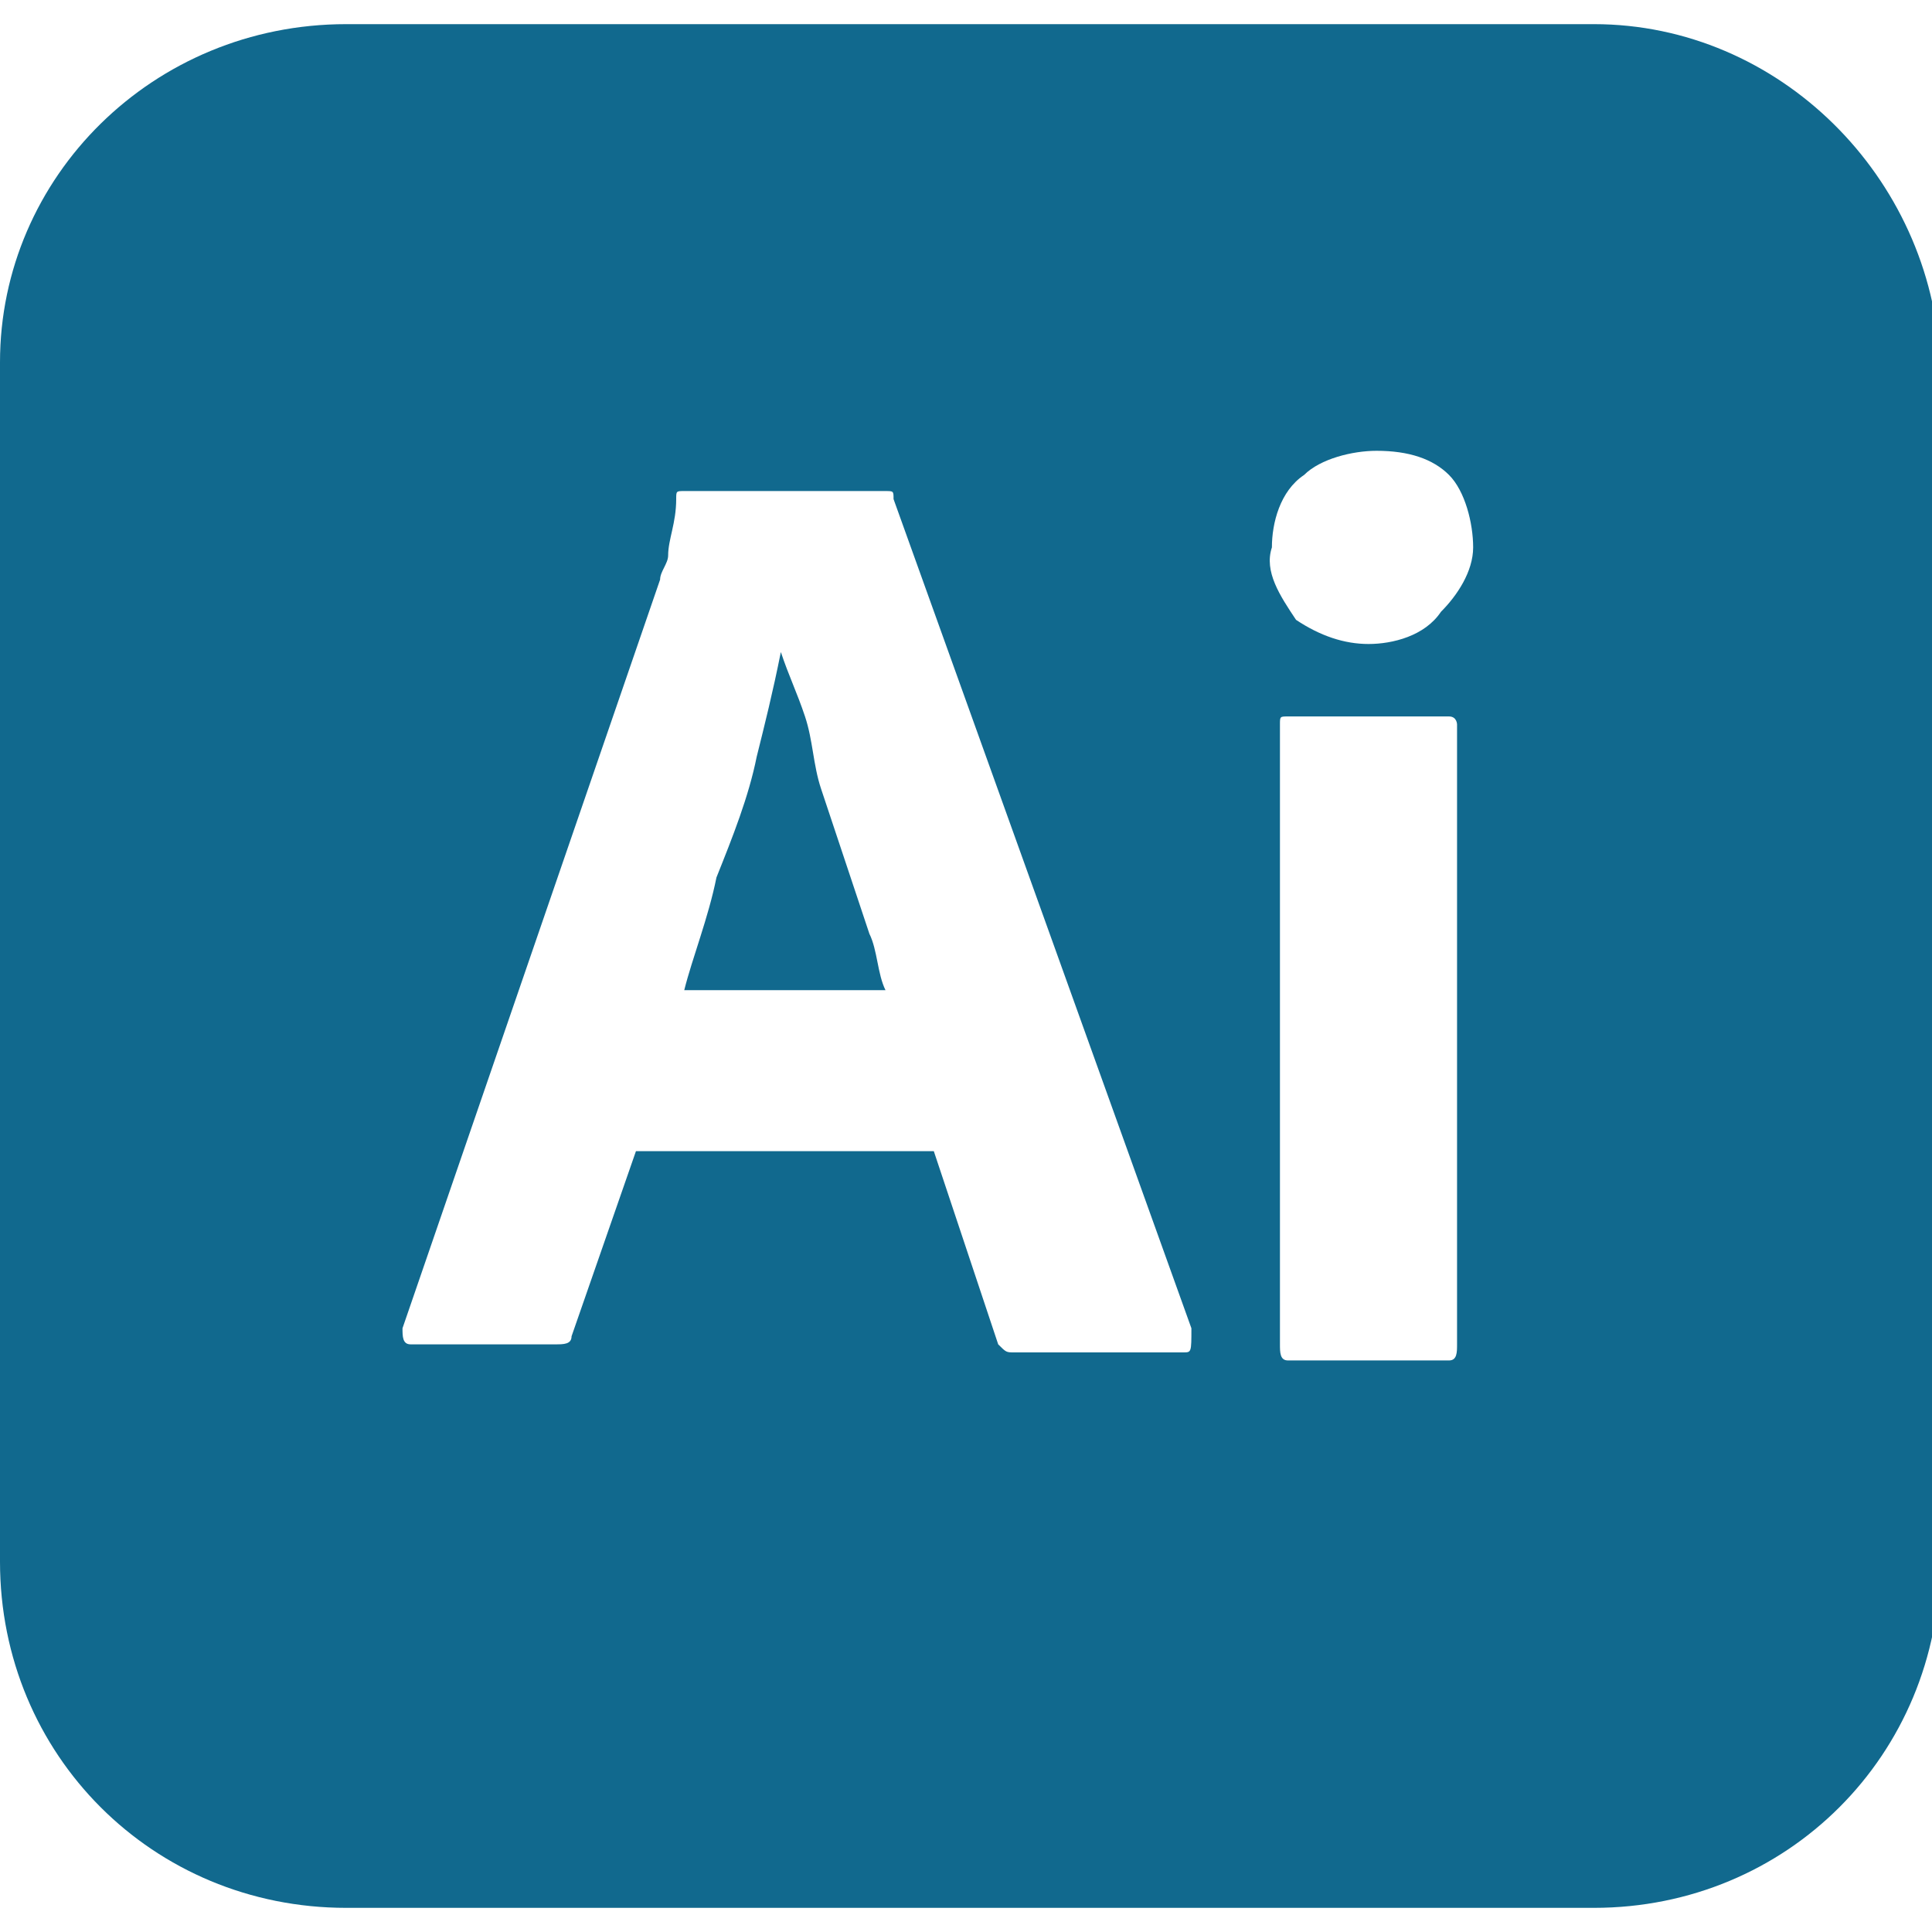 <?xml version="1.0" encoding="utf-8"?>
<!-- Generator: Adobe Illustrator 24.3.0, SVG Export Plug-In . SVG Version: 6.00 Build 0)  -->
<svg version="1.1" id="Layer_1" xmlns="http://www.w3.org/2000/svg" xmlns:xlink="http://www.w3.org/1999/xlink" x="0px" y="0px"
	 viewBox="0 0 24 24" style="enable-background:new 0 0 24 24;" xml:space="preserve">
<style type="text/css">
	.st0{fill:#11698E;}
</style>
<path class="st0" d="M10.5,10.7c-0.1-0.3-0.2-0.6-0.3-0.9S10.1,9.2,10,8.9C9.9,8.6,9.8,8.4,9.7,8.1h0C9.6,8.6,9.5,9,9.4,9.4
	c-0.1,0.5-0.3,1-0.5,1.5c-0.1,0.5-0.3,1-0.4,1.4H11c-0.1-0.2-0.1-0.5-0.2-0.7C10.7,11.3,10.6,11,10.5,10.7z M19.8,0.3H4.3
	C1.9,0.3,0,2.2,0,4.5v14.9c0,2.4,1.9,4.3,4.3,4.3h15.5c2.4,0,4.3-1.9,4.3-4.3V4.5C24,2.2,22.1,0.3,19.8,0.3z M14.7,16.8h-2.1
	c-0.1,0-0.1,0-0.2-0.1l-0.8-2.4H7.9l-0.8,2.3c0,0.1-0.1,0.1-0.2,0.1H5.1c-0.1,0-0.1-0.1-0.1-0.2l3.2-9.3c0-0.1,0.1-0.2,0.1-0.3
	c0-0.2,0.1-0.4,0.1-0.7c0-0.1,0-0.1,0.1-0.1H11c0.1,0,0.1,0,0.1,0.1l3.7,10.3C14.8,16.8,14.8,16.8,14.7,16.8z M18.1,16.7
	c0,0.1,0,0.2-0.1,0.2h-2c-0.1,0-0.1-0.1-0.1-0.2V9c0-0.1,0-0.1,0.1-0.1h2c0.1,0,0.1,0.1,0.1,0.1V16.7z M17.9,7.6
	C17.7,7.9,17.3,8,17,8c-0.3,0-0.6-0.1-0.9-0.3c-0.2-0.3-0.4-0.6-0.3-0.9c0-0.3,0.1-0.7,0.4-0.9c0.2-0.2,0.6-0.3,0.9-0.3
	c0.4,0,0.7,0.1,0.9,0.3c0.2,0.2,0.3,0.6,0.3,0.9C18.3,7.1,18.1,7.4,17.9,7.6z"/>
</svg>
